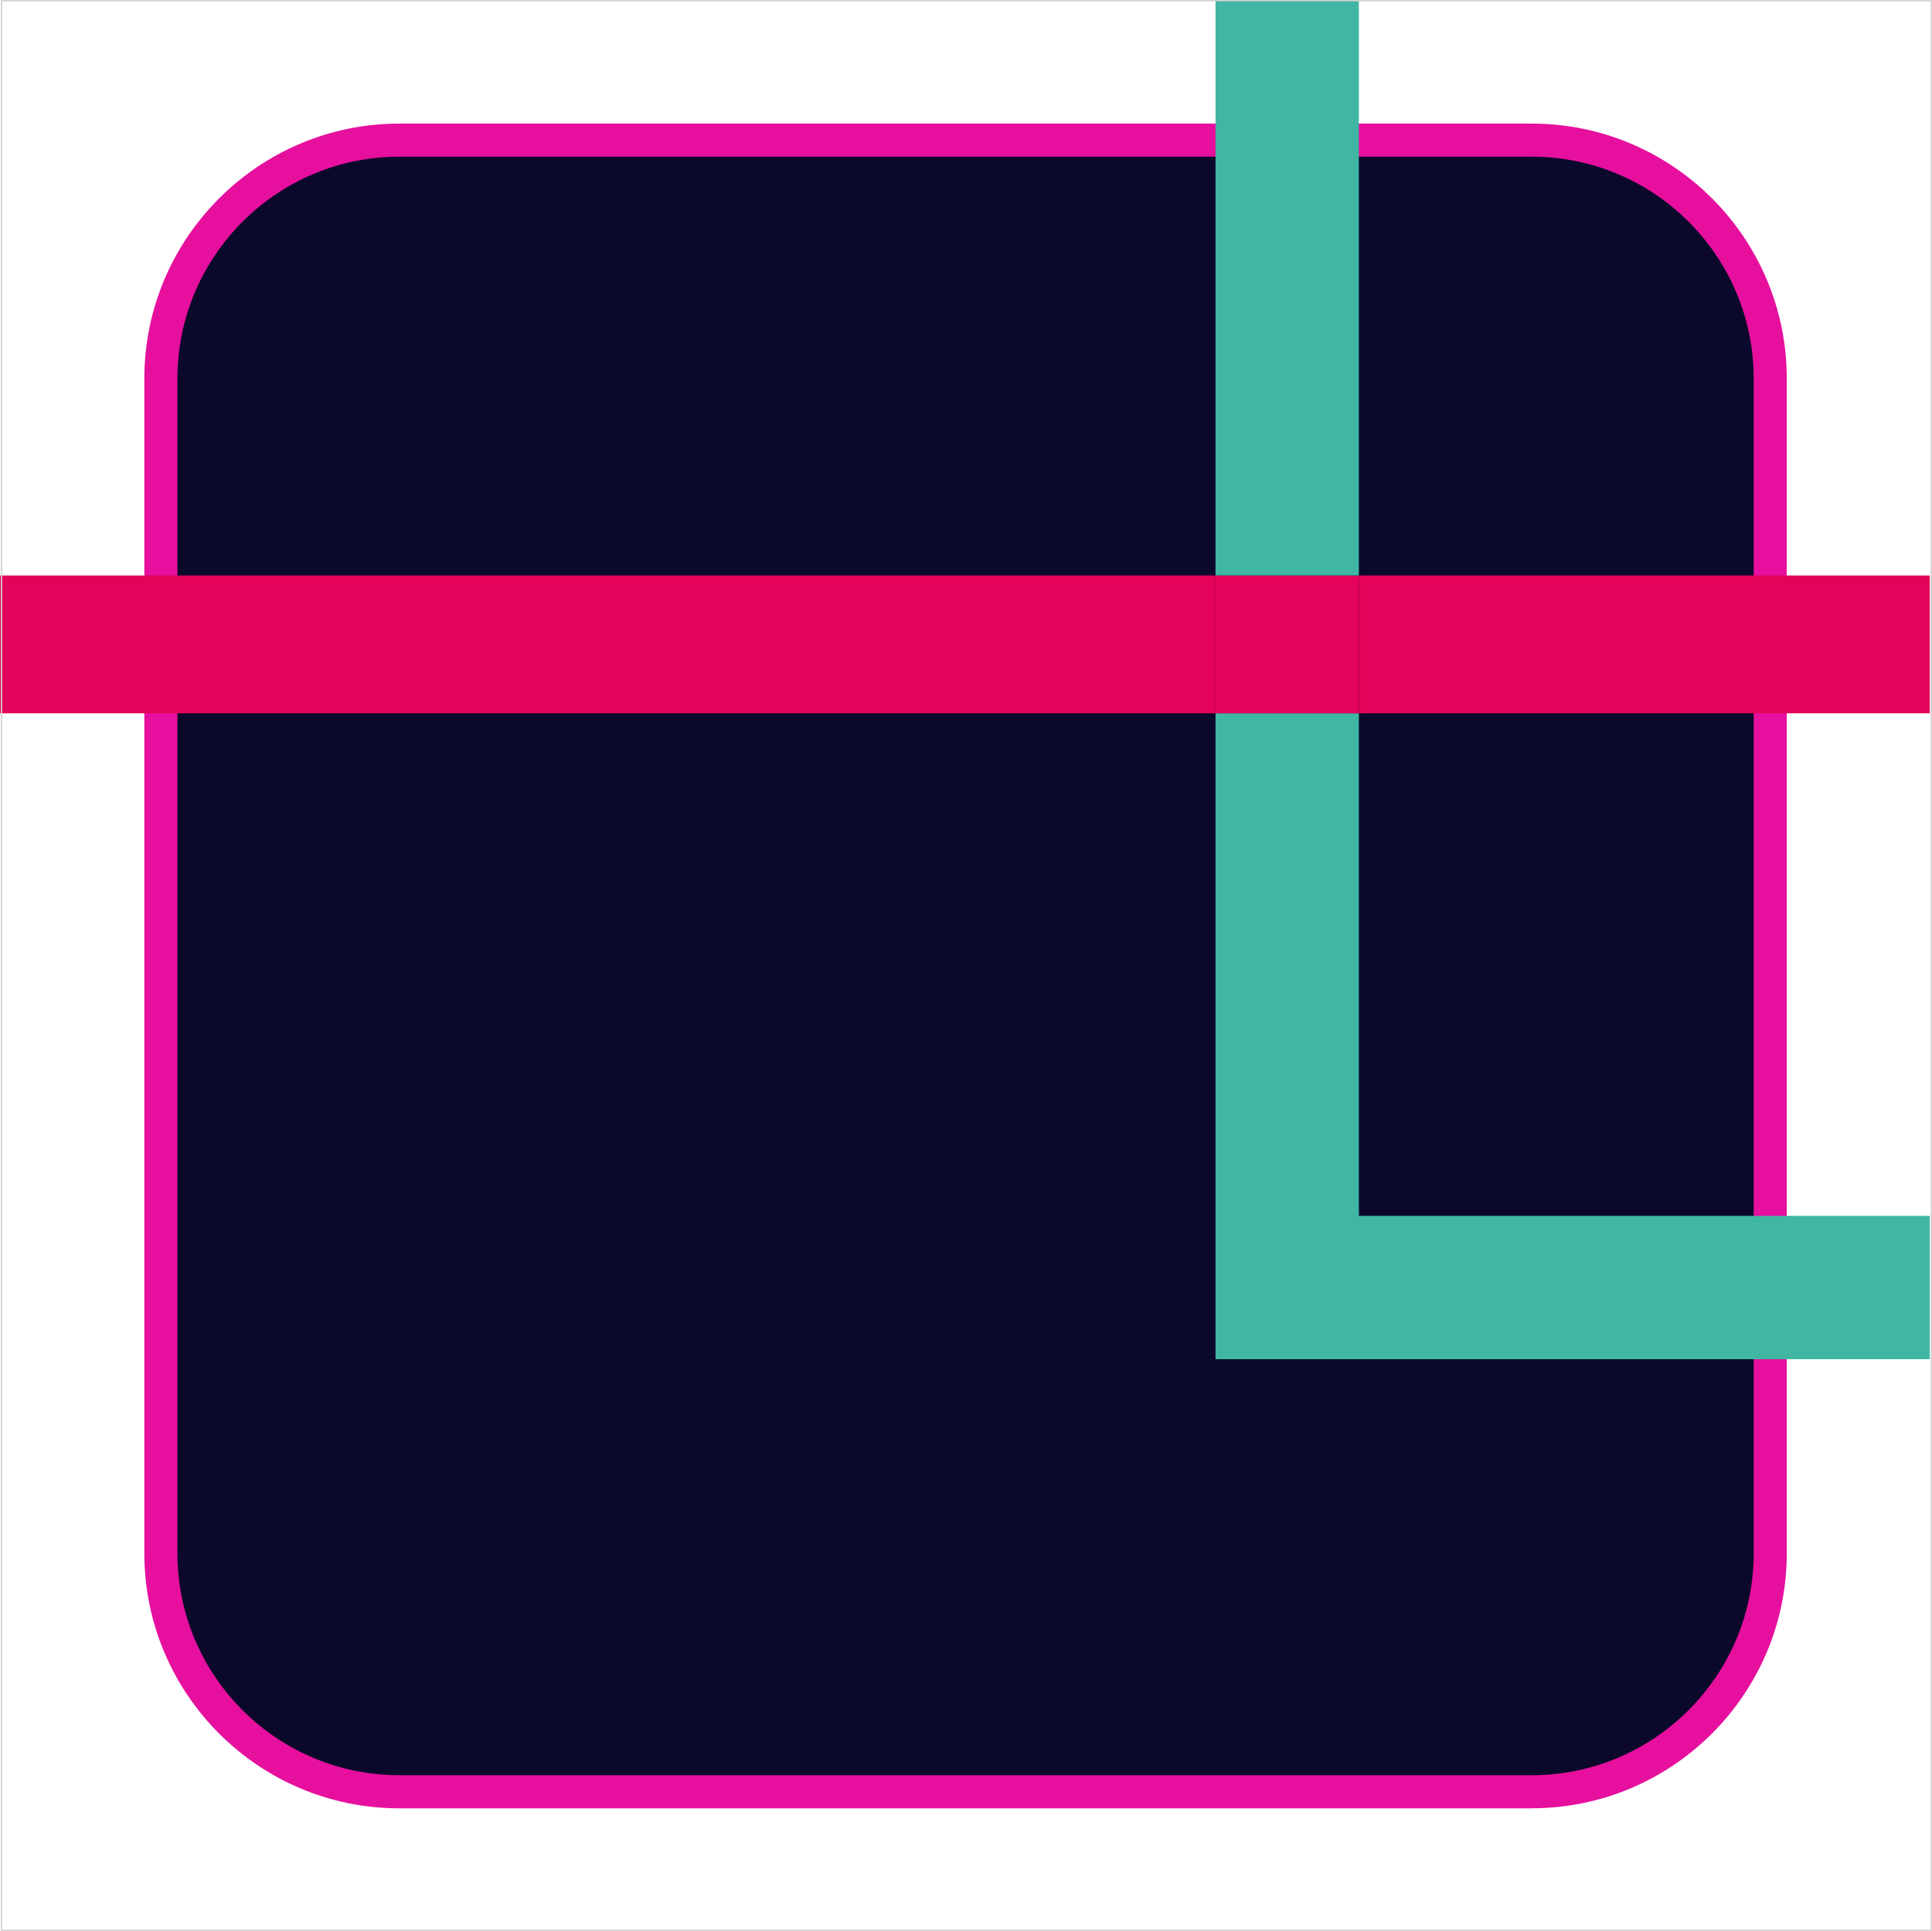<?xml version="1.0" encoding="UTF-8"?>
<svg id="Capa_1" data-name="Capa 1" xmlns="http://www.w3.org/2000/svg" viewBox="0 0 350.41 350.25">
  <defs>
    <style>
      .cls-1 {
        fill: #e3035a;
      }

      .cls-2 {
        fill: #41b6a3;
      }

      .cls-3, .cls-4 {
        fill: none;
      }

      .cls-5 {
        fill: #0b092b;
      }

      .cls-4 {
        stroke: #d1d1d1;
        stroke-miterlimit: 10;
        stroke-width: .25px;
      }

      .cls-6 {
        fill: #e60f9e;
      }
    </style>
  </defs>
  <g>
    <rect class="cls-5" x="29.18" y="25.42" width="291.9" height="299.59" rx="43.25" ry="43.25"/>
    <path class="cls-6" d="M277.82,328.02H72.43c-25.5,0-46.25-20.75-46.25-46.25V68.67c0-25.5,20.75-46.25,46.25-46.25h205.39c25.5,0,46.25,20.75,46.25,46.25v213.09c0,25.5-20.75,46.25-46.25,46.25ZM72.43,28.42c-22.19,0-40.25,18.06-40.25,40.25v213.09c0,22.2,18.06,40.25,40.25,40.25h205.39c22.19,0,40.25-18.06,40.25-40.25V68.67c0-22.2-18.06-40.25-40.25-40.25H72.43Z"/>
  </g>
  <polygon class="cls-2" points="246.46 220.55 246.46 129.39 220.46 129.39 220.46 246.55 350 246.55 350 220.55 246.46 220.55"/>
  <rect class="cls-1" x="246.46" y="104.39" width="103.54" height="25"/>
  <rect class="cls-1" x="220.46" y="104.39" width="26" height="25"/>
  <rect class="cls-3" y=".09" width="220.46" height="104.29"/>
  <rect class="cls-1" y="104.39" width="220.46" height="25"/>
  <rect class="cls-2" x="220.46" y=".09" width="26" height="104.29"/>
  <rect class="cls-4" x=".28" y=".12" width="350" height="350"/>
</svg>